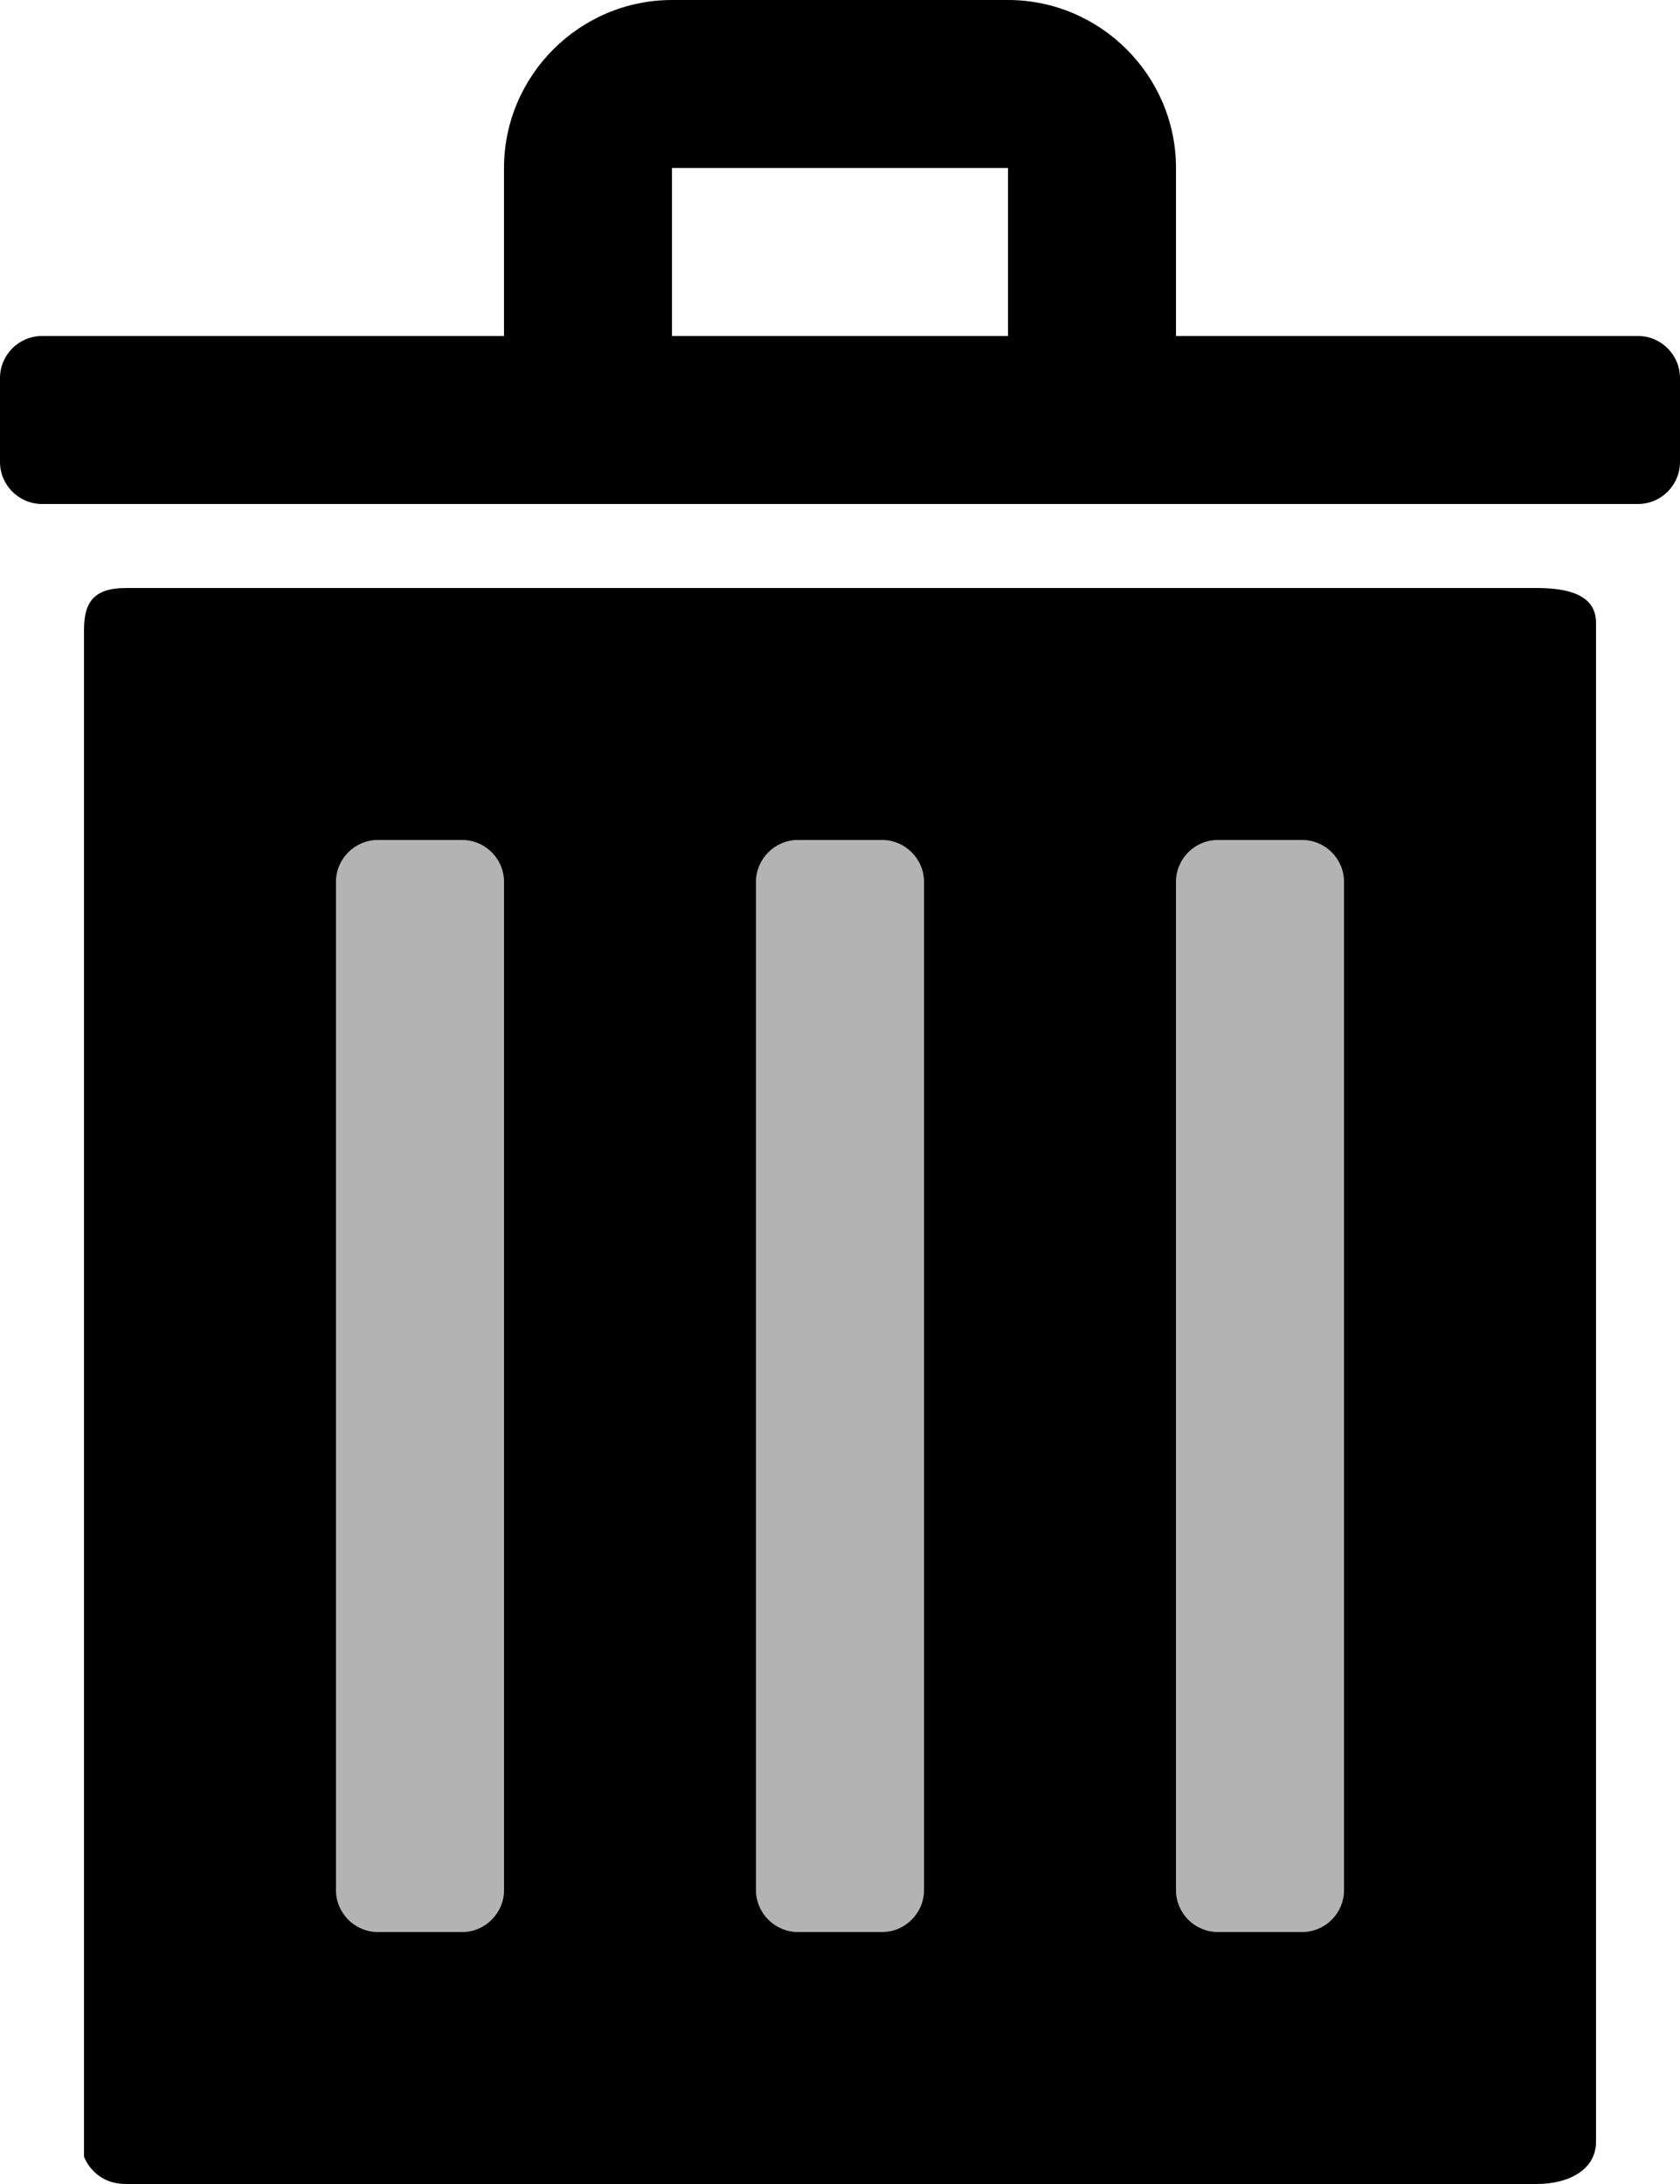 <svg xmlns="http://www.w3.org/2000/svg" xmlns:xlink="http://www.w3.org/1999/xlink" version="1.1" id="Layer_1" x="0px" y="0px" style="enable-background:new 0 0 48 48;" xml:space="preserve" viewBox="14 10 20 26">
<g id="bin_2_">
	<path d="M33.5,14H28v-2c0-1.1-0.9-2-2-2h-4c-1.1,0-2,0.9-2,2v2h-5.5c-0.275,0-0.5,0.225-0.5,0.5v1c0,0.275,0.225,0.5,0.5,0.5h19   c0.275,0,0.5-0.225,0.5-0.5v-1C34,14.225,33.775,14,33.5,14z M22.042,14H22v-2h4v2H22.042z"/>
	<path d="M32.294,17H15.5c-0.39,0-0.5,0.176-0.5,0.5v18.174c0,0,0.11,0.326,0.5,0.326h16.794C32.684,36,33,35.824,33,35.5V17.413   C33,17.089,32.684,17,32.294,17z M20,32.5c0,0.276-0.224,0.5-0.5,0.5h-1c-0.276,0-0.5-0.224-0.5-0.5v-12c0-0.276,0.224-0.5,0.5-0.5   h1c0.276,0,0.5,0.224,0.5,0.5V32.5z M25,32.5c0,0.275-0.225,0.5-0.5,0.5h-1c-0.275,0-0.5-0.225-0.5-0.5v-12   c0-0.275,0.225-0.5,0.5-0.5h1c0.275,0,0.5,0.225,0.5,0.5V32.5z M30,32.5c0,0.276-0.224,0.5-0.5,0.5h-1c-0.276,0-0.5-0.224-0.5-0.5   v-12c0-0.276,0.224-0.5,0.5-0.5h1c0.276,0,0.5,0.224,0.5,0.5V32.5z"/>
	<path style="opacity:0.3;" d="M20,32.5c0,0.275-0.225,0.5-0.5,0.5h-1c-0.275,0-0.5-0.225-0.5-0.5v-12c0-0.275,0.225-0.5,0.5-0.5h1   c0.275,0,0.5,0.225,0.5,0.5V32.5z M25,32.5c0,0.275-0.225,0.5-0.5,0.5h-1c-0.275,0-0.5-0.225-0.5-0.5v-12   c0-0.275,0.225-0.5,0.5-0.5h1c0.275,0,0.5,0.225,0.5,0.5V32.5z M30,32.5c0,0.275-0.225,0.5-0.5,0.5h-1c-0.275,0-0.5-0.225-0.5-0.5   v-12c0-0.275,0.225-0.5,0.5-0.5h1c0.275,0,0.5,0.225,0.5,0.5V32.5z"/>
</g>
</svg>